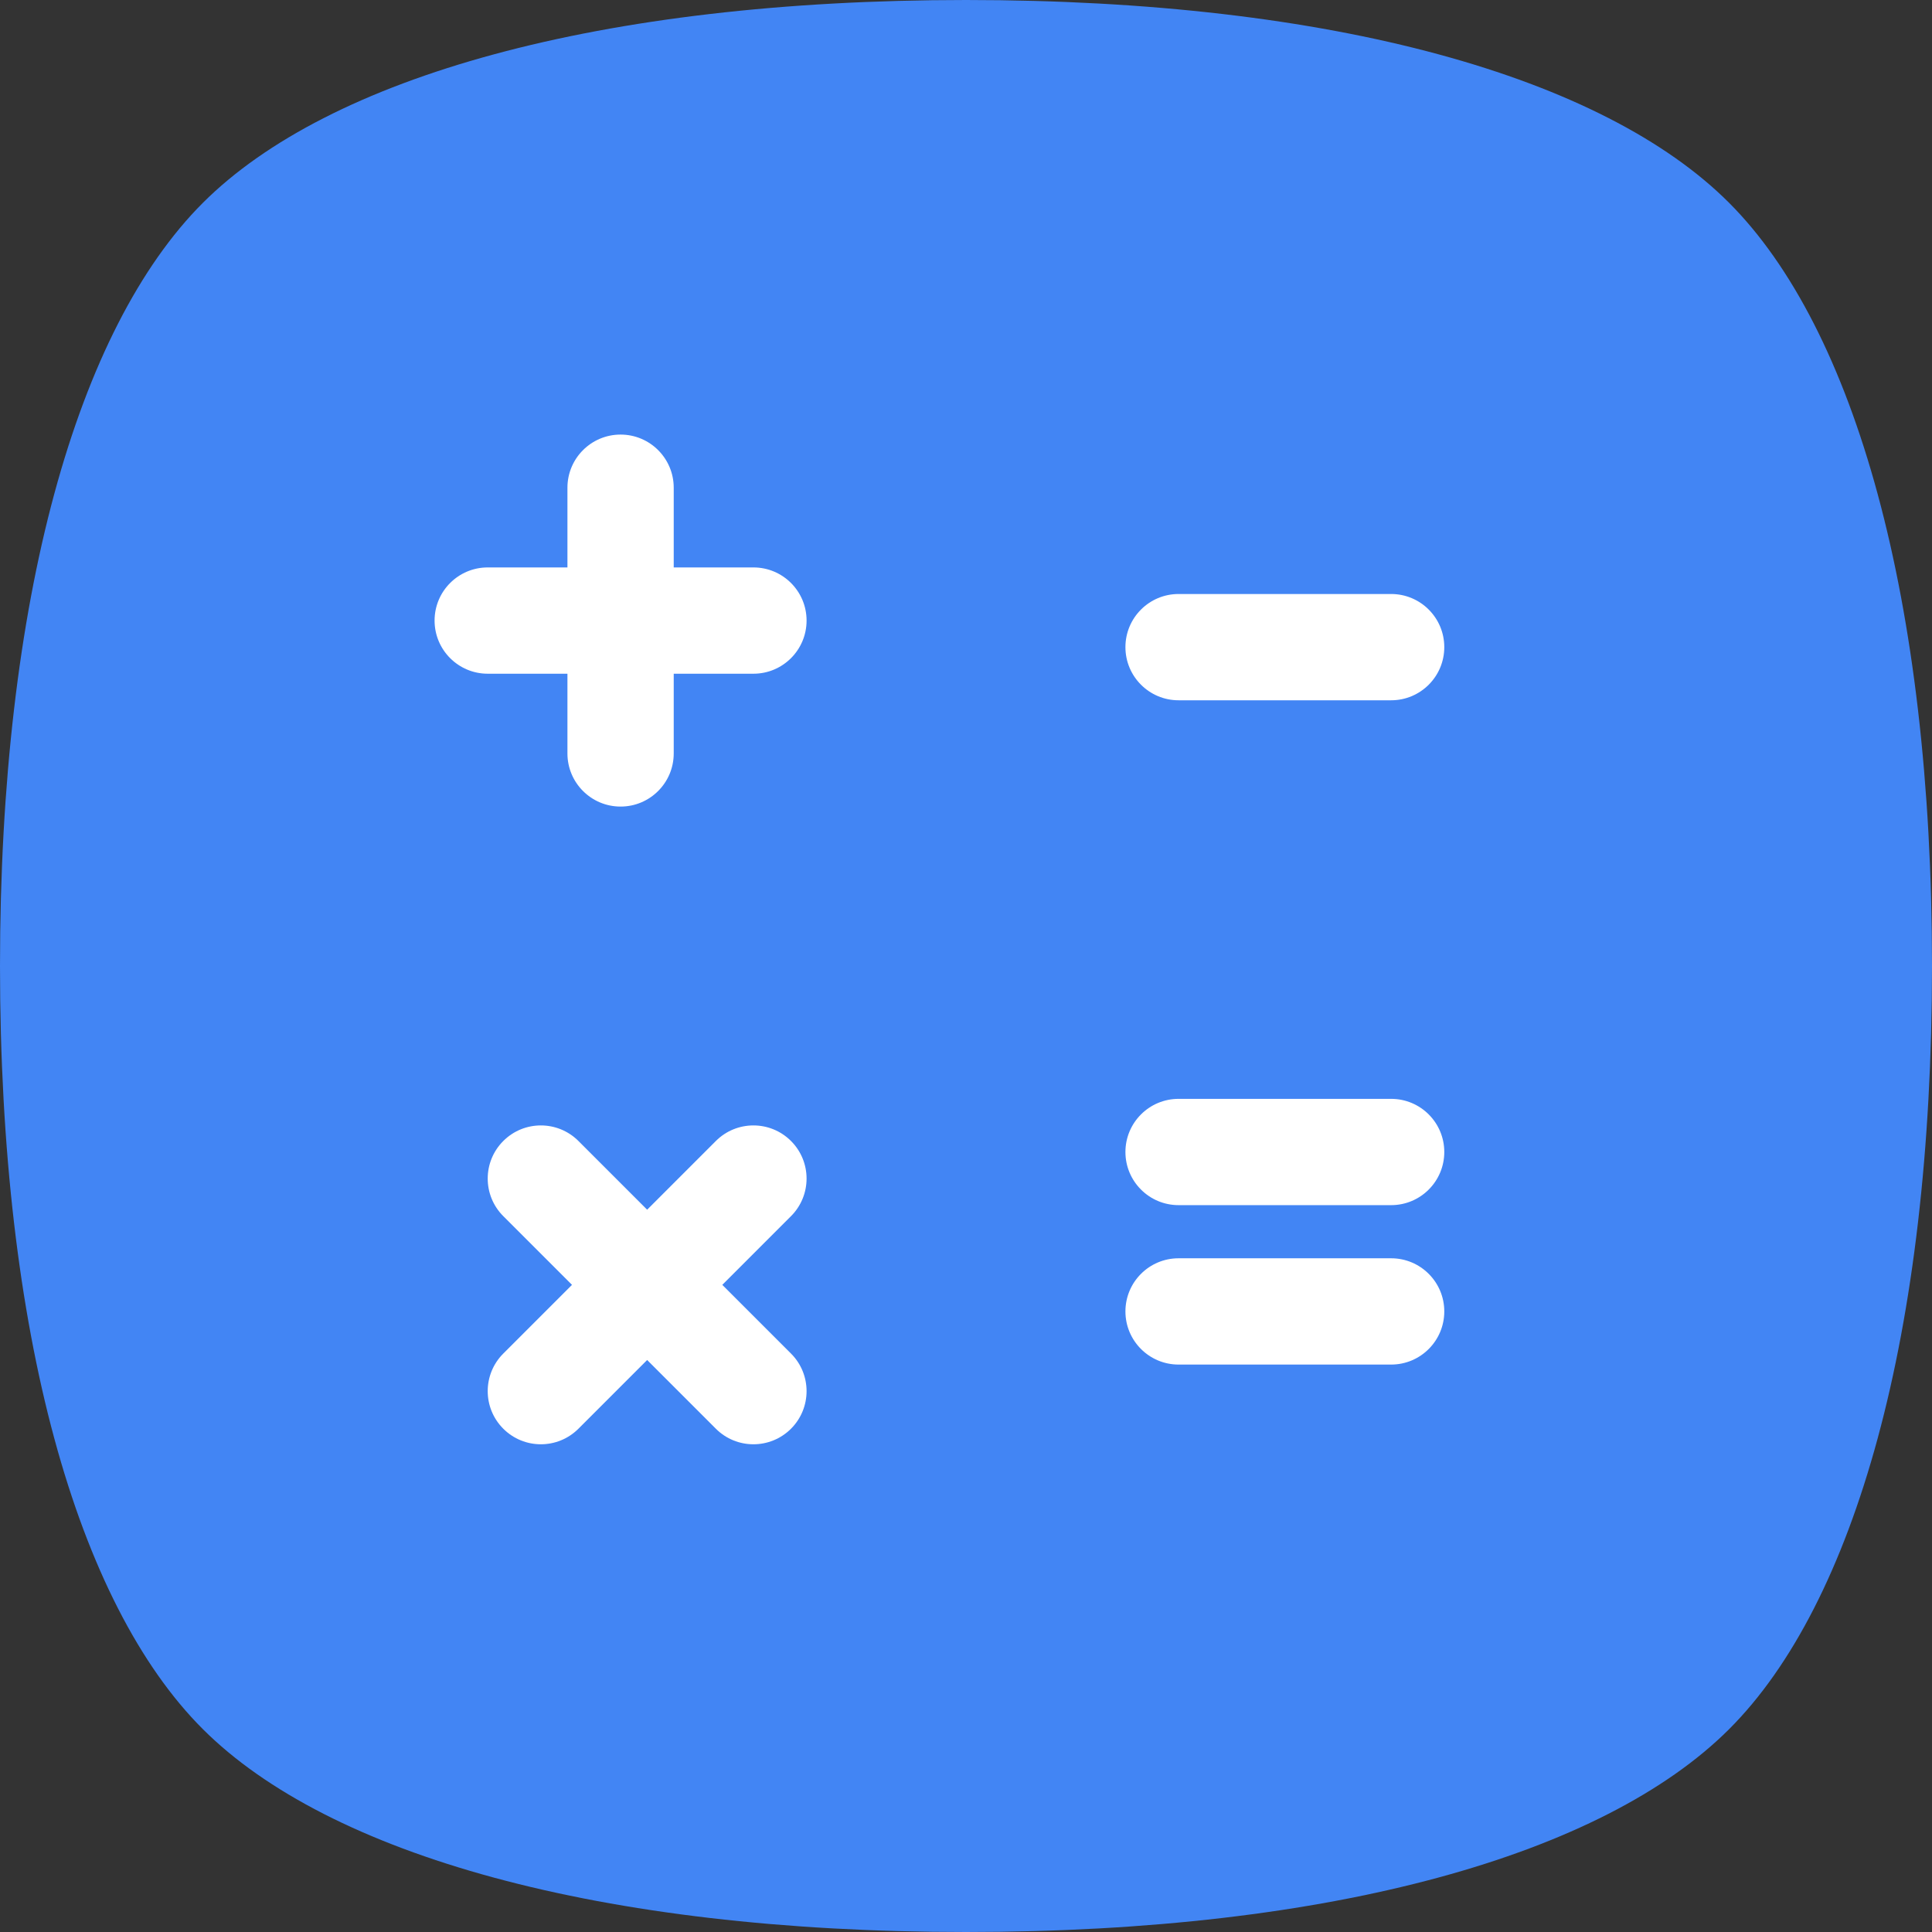 <svg xmlns="http://www.w3.org/2000/svg" version="1.1" xmlns:xlink="http://www.w3.org/1999/xlink" width="512" height="512"><rect width="100%" height="100%" fill="#333333" stroke="none"/><svg width="512" height="512" viewBox="0 0 512 512" fill="none" xmlns="http://www.w3.org/2000/svg">
<path d="M0 256C0 158.687 20.452 87.04 53.76 53.76C87.068 20.48 158.753 0 256 0C353.355 0 424.96 20.417 458.24 53.76C491.52 87.103 512 158.795 512 256C512 353.323 491.556 424.96 458.24 458.24C424.924 491.52 353.237 512 256 512C158.796 512 87.104 491.52 53.76 458.24C20.416 424.96 0 353.356 0 256Z" fill="#4285F4"></path>
<path fill-rule="evenodd" clip-rule="evenodd" d="M164.46 115.167C172.238 115.167 178.543 121.472 178.543 129.25V150.375H199.668C207.446 150.375 213.751 156.68 213.751 164.458C213.751 172.236 207.446 178.542 199.668 178.542H178.543V199.667C178.543 207.445 172.238 213.75 164.46 213.75C156.682 213.75 150.376 207.445 150.376 199.667V178.542H129.251C121.473 178.542 115.168 172.236 115.168 164.458C115.168 156.68 121.473 150.375 129.251 150.375H150.376V129.25C150.376 121.472 156.682 115.167 164.46 115.167Z" fill="white"></path>
<path fill-rule="evenodd" clip-rule="evenodd" d="M133.375 302.375C138.875 296.875 147.792 296.875 153.292 302.375L171.5 320.583L189.708 302.375C195.208 296.875 204.125 296.875 209.625 302.375C215.125 307.874 215.125 316.792 209.625 322.291L191.417 340.5L209.625 358.708C215.125 364.208 215.125 373.125 209.625 378.625C204.125 384.124 195.208 384.124 189.708 378.625L171.5 360.416L153.292 378.625C147.792 384.124 138.875 384.124 133.375 378.625C127.875 373.125 127.875 364.208 133.375 358.708L151.583 340.5L133.375 322.291C127.875 316.792 127.875 307.874 133.375 302.375Z" fill="white"></path>
<path fill-rule="evenodd" clip-rule="evenodd" d="M382.75 171.5C382.75 179.278 376.445 185.583 368.667 185.583H312.333C304.555 185.583 298.25 179.278 298.25 171.5C298.25 163.722 304.555 157.417 312.333 157.417H368.667C376.445 157.417 382.75 163.722 382.75 171.5Z" fill="white"></path>
<path fill-rule="evenodd" clip-rule="evenodd" d="M298.25 305.292C298.25 297.513 304.555 291.208 312.333 291.208H368.667C376.445 291.208 382.75 297.513 382.75 305.292C382.75 313.07 376.445 319.375 368.667 319.375H312.333C304.555 319.375 298.25 313.07 298.25 305.292ZM298.25 347.542C298.25 339.763 304.555 333.458 312.333 333.458H368.667C376.445 333.458 382.75 339.763 382.75 347.542C382.75 355.32 376.445 361.625 368.667 361.625H312.333C304.555 361.625 298.25 355.32 298.25 347.542Z" fill="white"></path>
</svg><style>@media (prefers-color-scheme: light) { :root { filter: none; } }
@media (prefers-color-scheme: dark) { :root { filter: none; } }
</style></svg>